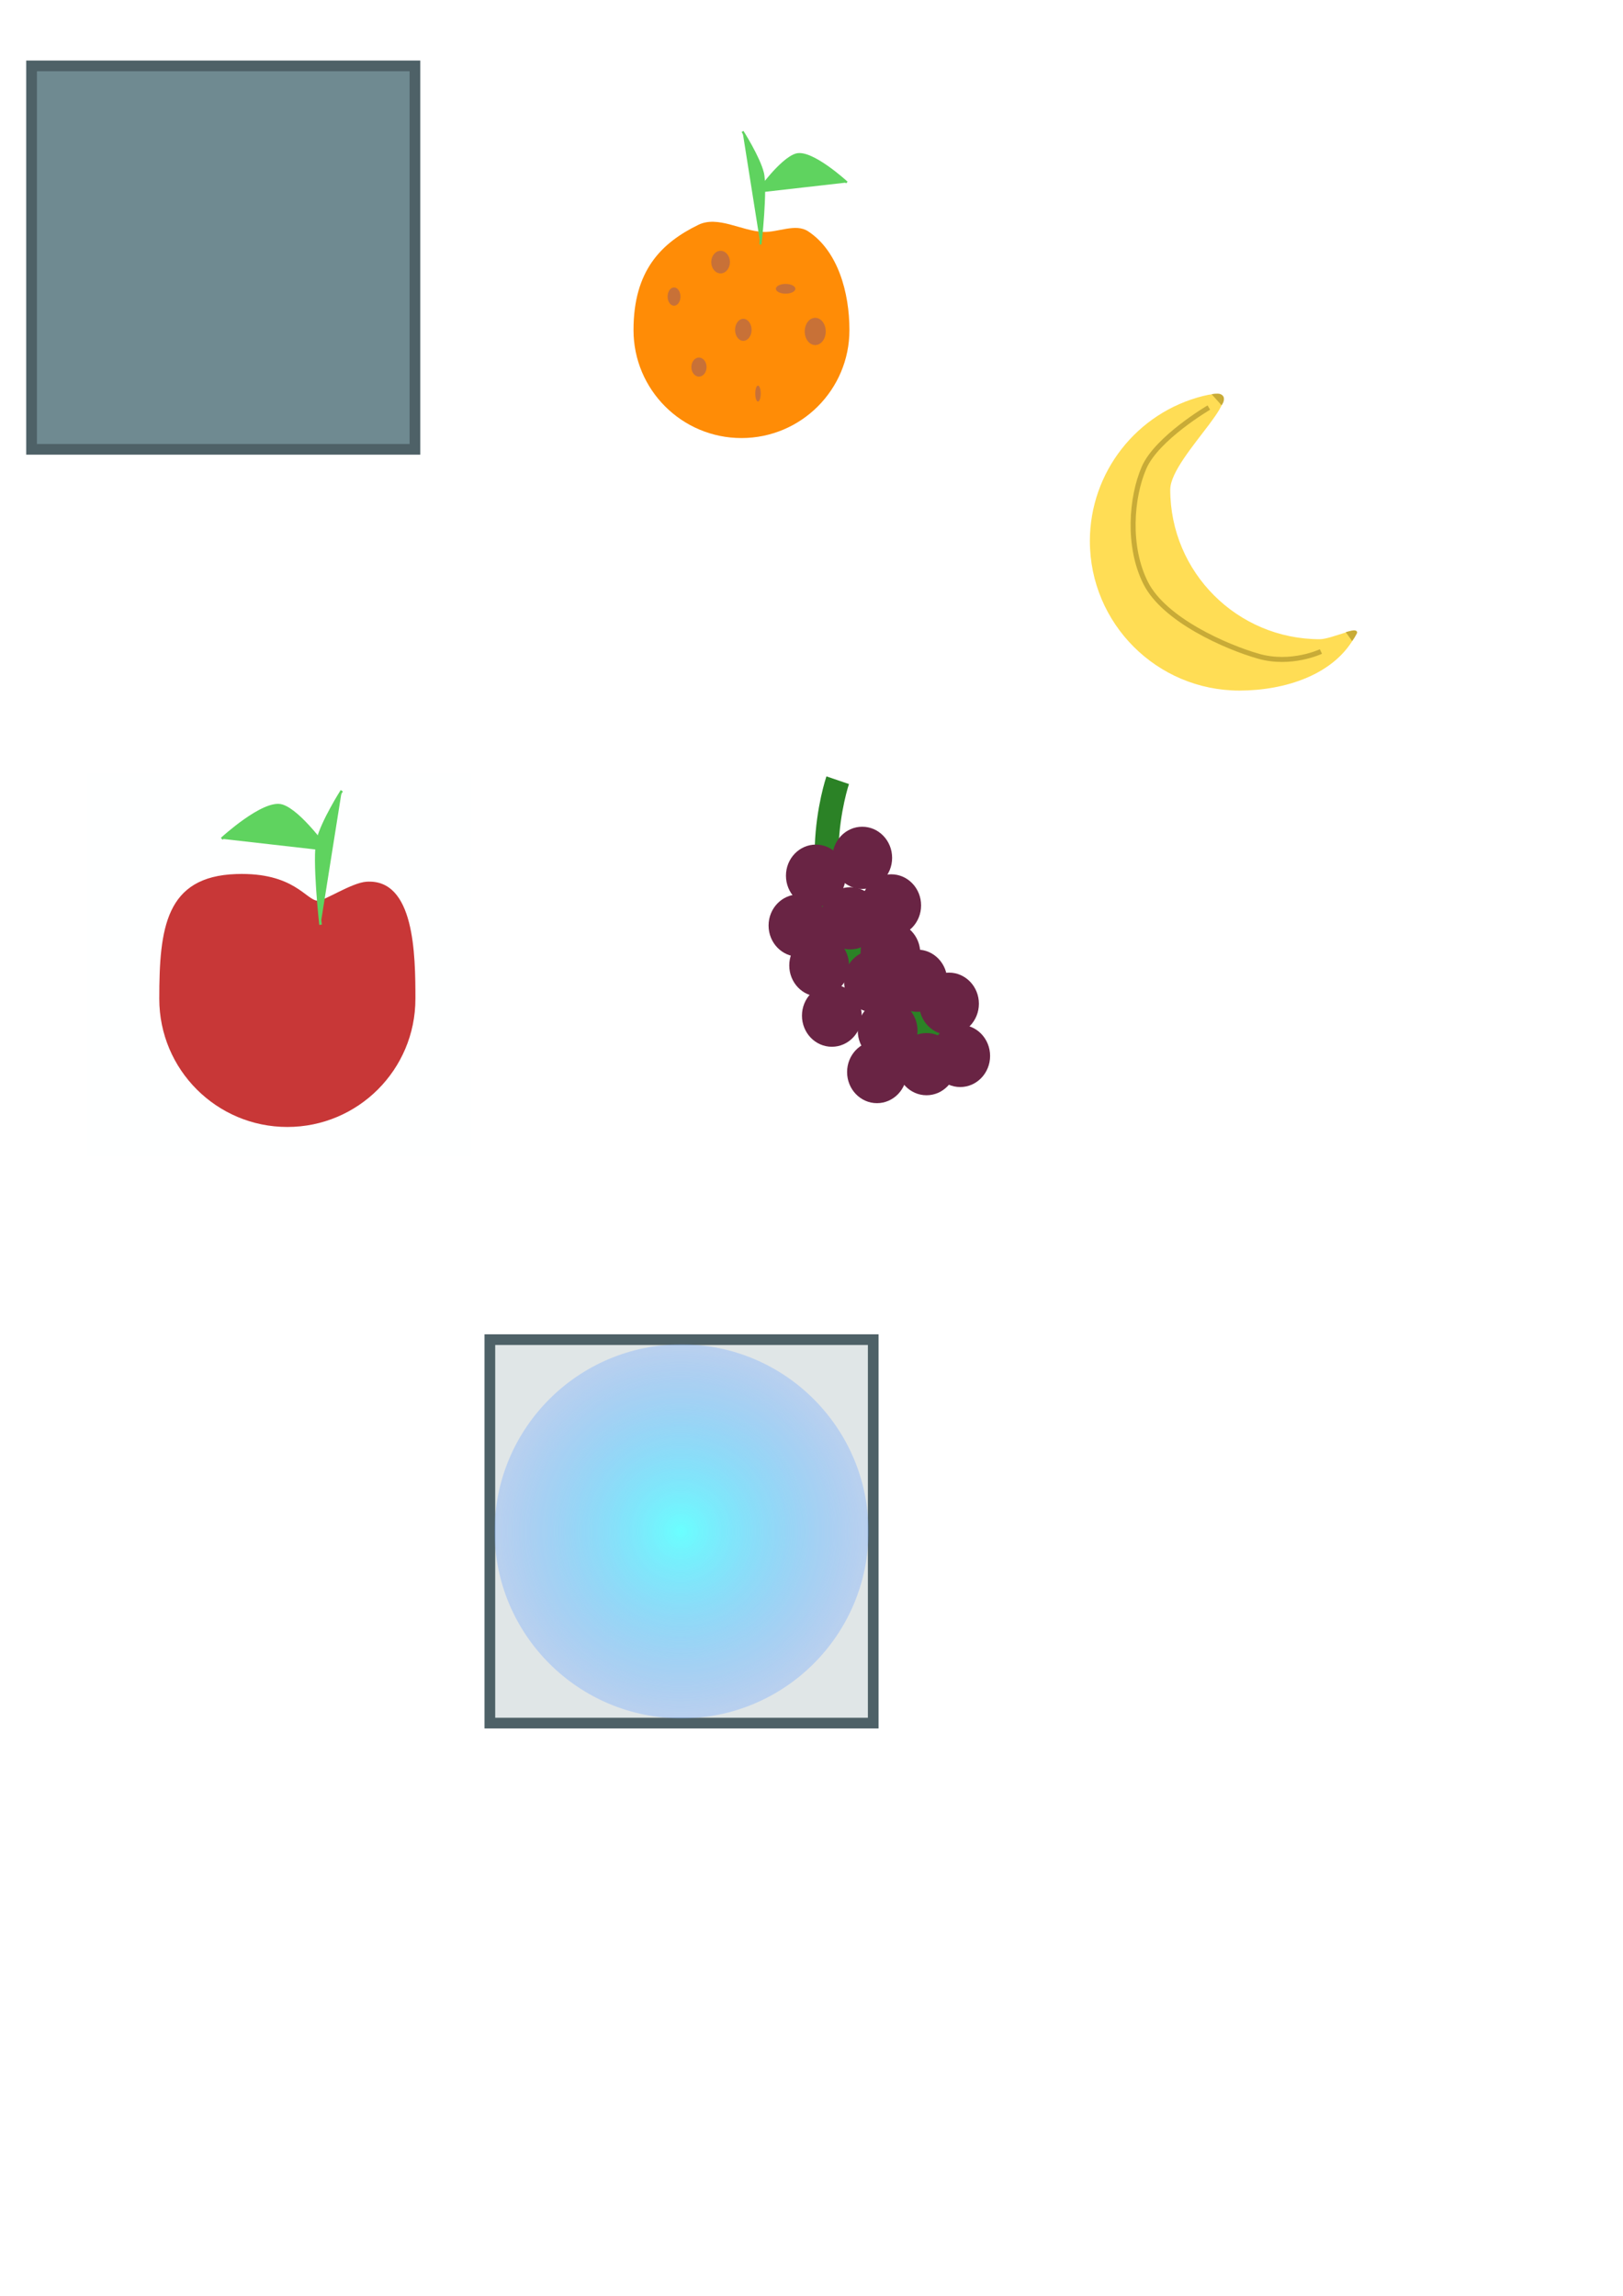 <?xml version="1.0" encoding="UTF-8" standalone="no"?>
<!-- Created with Inkscape (http://www.inkscape.org/) -->

<svg
   xmlns:dc="http://purl.org/dc/elements/1.1/"
   xmlns:cc="http://creativecommons.org/ns#"
   xmlns:rdf="http://www.w3.org/1999/02/22-rdf-syntax-ns#"
   xmlns:svg="http://www.w3.org/2000/svg"
   xmlns="http://www.w3.org/2000/svg"
   xmlns:xlink="http://www.w3.org/1999/xlink"
   xmlns:sodipodi="http://sodipodi.sourceforge.net/DTD/sodipodi-0.dtd"
   xmlns:inkscape="http://www.inkscape.org/namespaces/inkscape"
   width="210mm"
   height="297mm"
   viewBox="0 0 744.094 1052.362"
   id="svg2"
   version="1.1"
   inkscape:version="0.91 r13725"
   sodipodi:docname="art.svg">
  <defs
     id="defs4">
    <linearGradient
       inkscape:collect="always"
       id="linearGradient4175">
      <stop
         style="stop-color:#6affff;stop-opacity:1;"
         offset="0"
         id="stop4177" />
      <stop
         style="stop-color:#6a77ff;stop-opacity:0"
         offset="1"
         id="stop4179" />
    </linearGradient>
    <radialGradient
       inkscape:collect="always"
       xlink:href="#linearGradient4175"
       id="radialGradient4181"
       cx="312.464"
       cy="701.955"
       fx="312.464"
       fy="701.955"
       r="85.714"
       gradientUnits="userSpaceOnUse"
       gradientTransform="matrix(1.483,0.016,-0.016,1.483,-140,-344.037)" />
  </defs>
  <sodipodi:namedview
     id="base"
     pagecolor="#ffffff"
     bordercolor="#666666"
     borderopacity="1.0"
     inkscape:pageopacity="0.0"
     inkscape:pageshadow="2"
     inkscape:zoom="1.979899"
     inkscape:cx="262.95058"
     inkscape:cy="385.88911"
     inkscape:document-units="px"
     inkscape:current-layer="layer1"
     showgrid="false"
     inkscape:window-width="1301"
     inkscape:window-height="744"
     inkscape:window-x="65"
     inkscape:window-y="24"
     inkscape:window-maximized="1" />
  <g
     inkscape:label="Layer 1"
     inkscape:groupmode="layer"
     id="layer1">
    <rect
       style="opacity:0;fill:#ffff80;fill-opacity:1;stroke:none"
       id="rect4136"
       width="271.429"
       height="188.571"
       x="314.286"
       y="109.505" />
    <rect
       style="opacity:0.014;fill:#afe9dd;fill-opacity:1;stroke:none"
       id="rect4138"
       width="175.767"
       height="175.767"
       x="40.406"
       y="354.347"
       inkscape:export-filename="E:\macharia\Proj_X04\resources\orange_block.png"
       inkscape:export-xdpi="102.40857"
       inkscape:export-ydpi="102.40857" />
    <path
       style="opacity:1;fill:#c83737;fill-opacity:1;stroke:none"
       d="m 190.451,457.87 c 0,32.427 -26.287,58.714 -58.714,58.714 -32.427,0 -58.714,-26.287 -58.714,-58.714 0,-32.427 2.855,-56.132 35.263,-57.221 26.752,-0.899 32.097,12.237 37.486,12.246 3.056,0.006 15.471,-8.267 22.204,-8.728 22.109,-1.516 22.476,33.349 22.476,53.703 z"
       id="path4140"
       inkscape:connector-curvature="0"
       sodipodi:nodetypes="sssssss" />
    <path
       style="fill:#5fd35f;fill-rule:evenodd;stroke:#5fd35f;stroke-width:1.186px;stroke-linecap:butt;stroke-linejoin:miter;stroke-opacity:1"
       d="m 156.703,362.464 c 0,0 -8.897,13.98 -11.015,22.453 -2.118,8.473 1.271,38.976 1.271,38.976"
       id="path4143"
       inkscape:connector-curvature="0" />
    <path
       inkscape:connector-curvature="0"
       id="path4145"
       d="m 101.658,384.497 c 0,0 19.231,-17.706 27.593,-15.185 8.362,2.521 21.208,20.733 21.208,20.733"
       style="fill:#5fd35f;fill-rule:evenodd;stroke:#5fd35f;stroke-width:1.186px;stroke-linecap:butt;stroke-linejoin:miter;stroke-opacity:1"
       sodipodi:nodetypes="csc" />
    <rect
       y="30.203"
       x="14.469"
       height="175.767"
       width="175.767"
       id="rect4147"
       style="opacity:1;fill:#6f8a91;fill-opacity:1;stroke:#4e6167;stroke-opacity:1;stroke-width:4.9;stroke-miterlimit:4;stroke-dasharray:none"
       inkscape:export-filename="E:\macharia\Proj_X04\resources\empty_block.png"
       inkscape:export-xdpi="99.631088"
       inkscape:export-ydpi="99.631088" />
    <path
       style="opacity:1;fill:#ffdd55;fill-opacity:1;stroke:none;stroke-opacity:1"
       d="m 551.705,181.486 c -30.547,7.593 -52.002,35.006 -52.034,66.483 -2.2e-4,37.874 30.703,68.578 68.578,68.578 20.76,-0.023 43.927,-7.159 53.392,-25.636 2.544,-4.966 -10.965,2.072 -16.545,2.095 -37.874,-5.5e-4 -68.576,-30.704 -68.576,-68.578 0.022,-15.626 42.496,-49.73 15.186,-42.941 z"
       id="path4149"
       inkscape:connector-curvature="0"
       sodipodi:nodetypes="sccsccs" />
    <path
       style="fill:none;fill-rule:evenodd;stroke:#c8ab37;stroke-width:2.293;stroke-linecap:butt;stroke-linejoin:miter;stroke-miterlimit:4;stroke-dasharray:none;stroke-opacity:1"
       d="m 554.206,186.822 c 0,0 -23.766,13.971 -29.674,27.503 -5.908,13.531 -7.767,36.179 0.768,52.991 8.535,16.812 36.691,29.217 51.704,33.497 15.013,4.28 28.588,-2.171 28.588,-2.171"
       id="path4154"
       inkscape:connector-curvature="0"
       sodipodi:nodetypes="czzzc" />
    <path
       style="fill:#c8ab37;fill-opacity:1;fill-rule:evenodd;stroke:none;stroke-width:1px;stroke-linecap:butt;stroke-linejoin:miter;stroke-opacity:1"
       d="m 560.924,181.824 c -0.297,-0.583 -0.917,-1.013 -1.538,-1.221 -1.23,-0.413 -3.89,0.09 -3.89,0.09 l 4.569,5.112 c 0,0 0.802,-1.207 0.95,-1.9 0.145,-0.679 0.225,-1.462 -0.09,-2.081 z"
       id="path4156"
       inkscape:connector-curvature="0"
       sodipodi:nodetypes="ssccss" />
    <path
       style="fill:#c8ab37;fill-opacity:1;fill-rule:evenodd;stroke:none;stroke-width:1px;stroke-linecap:butt;stroke-linejoin:miter;stroke-opacity:1"
       d="m 622.098,289.482 c -0.546,-0.872 -2.114,-0.468 -3.116,-0.249 -0.672,0.147 -1.99,0.543 -1.99,0.543 l 2.895,4.071 c 0,0 1.195,-1.59 1.606,-2.443 0.294,-0.61 0.965,-1.348 0.605,-1.922 z"
       id="path4158"
       inkscape:connector-curvature="0"
       sodipodi:nodetypes="ssccss" />
    <path
       sodipodi:nodetypes="sssaaas"
       inkscape:connector-curvature="0"
       id="path4160"
       d="m 389.439,151.3 c 0,27.337 -22.161,49.497 -49.497,49.497 -27.337,0 -49.497,-22.161 -49.497,-49.497 0,-27.337 12.757,-39.947 29.728,-48.239 8.913,-4.355 19.672,2.778 29.581,3.253 6.906,0.331 14.957,-4.078 20.739,-0.287 13.681,8.969 18.948,28.114 18.948,45.273 z"
       style="opacity:1;fill:#ff8c06;fill-opacity:1;stroke:none" />
    <path
       inkscape:connector-curvature="0"
       id="path4162"
       d="m 340.427,60.265 c 0,0 7.5,11.786 9.286,18.929 1.786,7.143 -1.071,32.857 -1.071,32.857"
       style="fill:#5fd35f;fill-rule:evenodd;stroke:#5fd35f;stroke-width:1px;stroke-linecap:butt;stroke-linejoin:miter;stroke-opacity:1" />
    <path
       sodipodi:nodetypes="csc"
       style="fill:#5fd35f;fill-rule:evenodd;stroke:#5fd35f;stroke-width:1px;stroke-linecap:butt;stroke-linejoin:miter;stroke-opacity:1"
       d="m 388.26,83.661 c 0,0 -16.212,-14.926 -23.262,-12.801 -7.049,2.125 -17.879,17.478 -17.879,17.478"
       id="path4164"
       inkscape:connector-curvature="0" />
    <ellipse
       style="opacity:1;fill:#c87137;fill-opacity:1;stroke:none;stroke-width:3.2;stroke-miterlimit:4;stroke-dasharray:none;stroke-opacity:1"
       id="path4170"
       cx="330.363"
       cy="120.144"
       rx="4.286"
       ry="5.179" />
    <ellipse
       style="opacity:1;fill:#c87137;fill-opacity:1;stroke:none;stroke-width:3.2;stroke-miterlimit:4;stroke-dasharray:none;stroke-opacity:1"
       id="path4172"
       cx="320.452"
       cy="168.269"
       rx="3.482"
       ry="4.375" />
    <ellipse
       style="opacity:1;fill:#c87137;fill-opacity:1;stroke:none;stroke-width:3.2;stroke-miterlimit:4;stroke-dasharray:none;stroke-opacity:1"
       id="path4174"
       cx="373.755"
       cy="151.93"
       rx="4.821"
       ry="6.25" />
    <ellipse
       style="opacity:1;fill:#c87137;fill-opacity:1;stroke:none;stroke-width:3.2;stroke-miterlimit:4;stroke-dasharray:none;stroke-opacity:1"
       id="path4176"
       cx="347.505"
       cy="180.412"
       rx="1.25"
       ry="3.661" />
    <ellipse
       style="opacity:1;fill:#c87137;fill-opacity:1;stroke:none;stroke-width:3.2;stroke-miterlimit:4;stroke-dasharray:none;stroke-opacity:1"
       id="path4178"
       cx="360.184"
       cy="132.376"
       rx="4.464"
       ry="2.232" />
    <ellipse
       style="opacity:1;fill:#c87137;fill-opacity:1;stroke:none;stroke-width:3.2;stroke-miterlimit:4;stroke-dasharray:none;stroke-opacity:1"
       id="path4180"
       cx="309.023"
       cy="135.948"
       rx="2.946"
       ry="4.196" />
    <ellipse
       style="opacity:1;fill:#c87137;fill-opacity:1;stroke:none;stroke-width:3.2;stroke-miterlimit:4;stroke-dasharray:none;stroke-opacity:1"
       id="path4182"
       cx="340.788"
       cy="151.193"
       rx="3.788"
       ry="5.051" />
    <path
       style="fill:none;fill-rule:evenodd;stroke:#2b8226;stroke-width:10.92;stroke-linecap:butt;stroke-linejoin:miter;stroke-miterlimit:4;stroke-dasharray:none;stroke-opacity:1"
       d="m 384.056,357.639 c 0,0 -17.792,52.189 13.047,86.587 30.839,34.398 48.631,48.631 48.631,48.631"
       id="path4153"
       inkscape:connector-curvature="0"
       sodipodi:nodetypes="csc" />
    <ellipse
       style="opacity:1;fill:#692444;fill-opacity:1;stroke:none;stroke-width:9.3;stroke-miterlimit:4;stroke-dasharray:none;stroke-opacity:1"
       id="path4155"
       cx="395.306"
       cy="393.219"
       rx="13.7"
       ry="14.258" />
    <ellipse
       ry="14.258"
       rx="13.7"
       cy="401.403"
       cx="374.035"
       id="ellipse4157"
       style="opacity:1;fill:#692444;fill-opacity:1;stroke:none;stroke-width:9.3;stroke-miterlimit:4;stroke-dasharray:none;stroke-opacity:1" />
    <ellipse
       style="opacity:1;fill:#692444;fill-opacity:1;stroke:none;stroke-width:9.3;stroke-miterlimit:4;stroke-dasharray:none;stroke-opacity:1"
       id="ellipse4159"
       cx="366.067"
       cy="424.258"
       rx="13.7"
       ry="14.258" />
    <ellipse
       ry="14.258"
       rx="13.7"
       cy="420.933"
       cx="389.854"
       id="ellipse4161"
       style="opacity:1;fill:#692444;fill-opacity:1;stroke:none;stroke-width:9.3;stroke-miterlimit:4;stroke-dasharray:none;stroke-opacity:1" />
    <ellipse
       style="opacity:1;fill:#692444;fill-opacity:1;stroke:none;stroke-width:9.3;stroke-miterlimit:4;stroke-dasharray:none;stroke-opacity:1"
       id="ellipse4163"
       cx="408.594"
       cy="415.02"
       rx="13.7"
       ry="14.258" />
    <ellipse
       ry="14.258"
       rx="13.7"
       cy="442.551"
       cx="375.551"
       id="ellipse4165"
       style="opacity:1;fill:#692444;fill-opacity:1;stroke:none;stroke-width:9.3;stroke-miterlimit:4;stroke-dasharray:none;stroke-opacity:1" />
    <ellipse
       style="opacity:1;fill:#692444;fill-opacity:1;stroke:none;stroke-width:9.3;stroke-miterlimit:4;stroke-dasharray:none;stroke-opacity:1"
       id="ellipse4167"
       cx="408.21"
       cy="436.904"
       rx="13.7"
       ry="14.258" />
    <ellipse
       ry="14.258"
       rx="13.7"
       cy="449.839"
       cx="400.665"
       id="ellipse4169"
       style="opacity:1;fill:#692444;fill-opacity:1;stroke:none;stroke-width:9.3;stroke-miterlimit:4;stroke-dasharray:none;stroke-opacity:1" />
    <ellipse
       style="opacity:1;fill:#692444;fill-opacity:1;stroke:none;stroke-width:9.3;stroke-miterlimit:4;stroke-dasharray:none;stroke-opacity:1"
       id="ellipse4171"
       cx="420.573"
       cy="449.553"
       rx="13.7"
       ry="14.258" />
    <ellipse
       ry="14.258"
       rx="13.7"
       cy="465.564"
       cx="381.374"
       id="ellipse4173"
       style="opacity:1;fill:#692444;fill-opacity:1;stroke:none;stroke-width:9.3;stroke-miterlimit:4;stroke-dasharray:none;stroke-opacity:1" />
    <ellipse
       style="opacity:1;fill:#692444;fill-opacity:1;stroke:none;stroke-width:9.3;stroke-miterlimit:4;stroke-dasharray:none;stroke-opacity:1"
       id="ellipse4175"
       cx="406.955"
       cy="472.484"
       rx="13.7"
       ry="14.258" />
    <ellipse
       style="opacity:1;fill:#692444;fill-opacity:1;stroke:none;stroke-width:9.3;stroke-miterlimit:4;stroke-dasharray:none;stroke-opacity:1"
       id="ellipse4179"
       cx="435.092"
       cy="460.092"
       rx="13.7"
       ry="14.258" />
    <ellipse
       ry="14.258"
       rx="13.7"
       cy="487.79"
       cx="424.778"
       id="ellipse4181"
       style="opacity:1;fill:#692444;fill-opacity:1;stroke:none;stroke-width:9.3;stroke-miterlimit:4;stroke-dasharray:none;stroke-opacity:1" />
    <ellipse
       style="opacity:1;fill:#692444;fill-opacity:1;stroke:none;stroke-width:9.3;stroke-miterlimit:4;stroke-dasharray:none;stroke-opacity:1"
       id="ellipse4183"
       cx="440.228"
       cy="484.025"
       rx="13.7"
       ry="14.258" />
    <ellipse
       ry="14.258"
       rx="13.7"
       cy="491.415"
       cx="402.063"
       id="ellipse4185"
       style="opacity:1;fill:#692444;fill-opacity:1;stroke:none;stroke-width:9.3;stroke-miterlimit:4;stroke-dasharray:none;stroke-opacity:1" />
    <rect
       inkscape:export-ydpi="99.631088"
       inkscape:export-xdpi="99.631088"
       inkscape:export-filename="/home/awsome-oner/Documents/SDL Projects/FruitMatch/resources/static_block.png"
       style="opacity:1;fill:#e0e6e7;fill-opacity:1;stroke:#4e6167;stroke-width:4.9;stroke-miterlimit:4;stroke-dasharray:none;stroke-opacity:1"
       id="rect4169"
       width="175.767"
       height="175.767"
       x="224.581"
       y="614.071" />
    <circle
       style="fill:url(#radialGradient4181);fill-opacity:1;stroke:none;stroke-opacity:1"
       id="path4173"
       cx="312.464"
       cy="701.955"
       r="85.714" />
  </g>
</svg>
